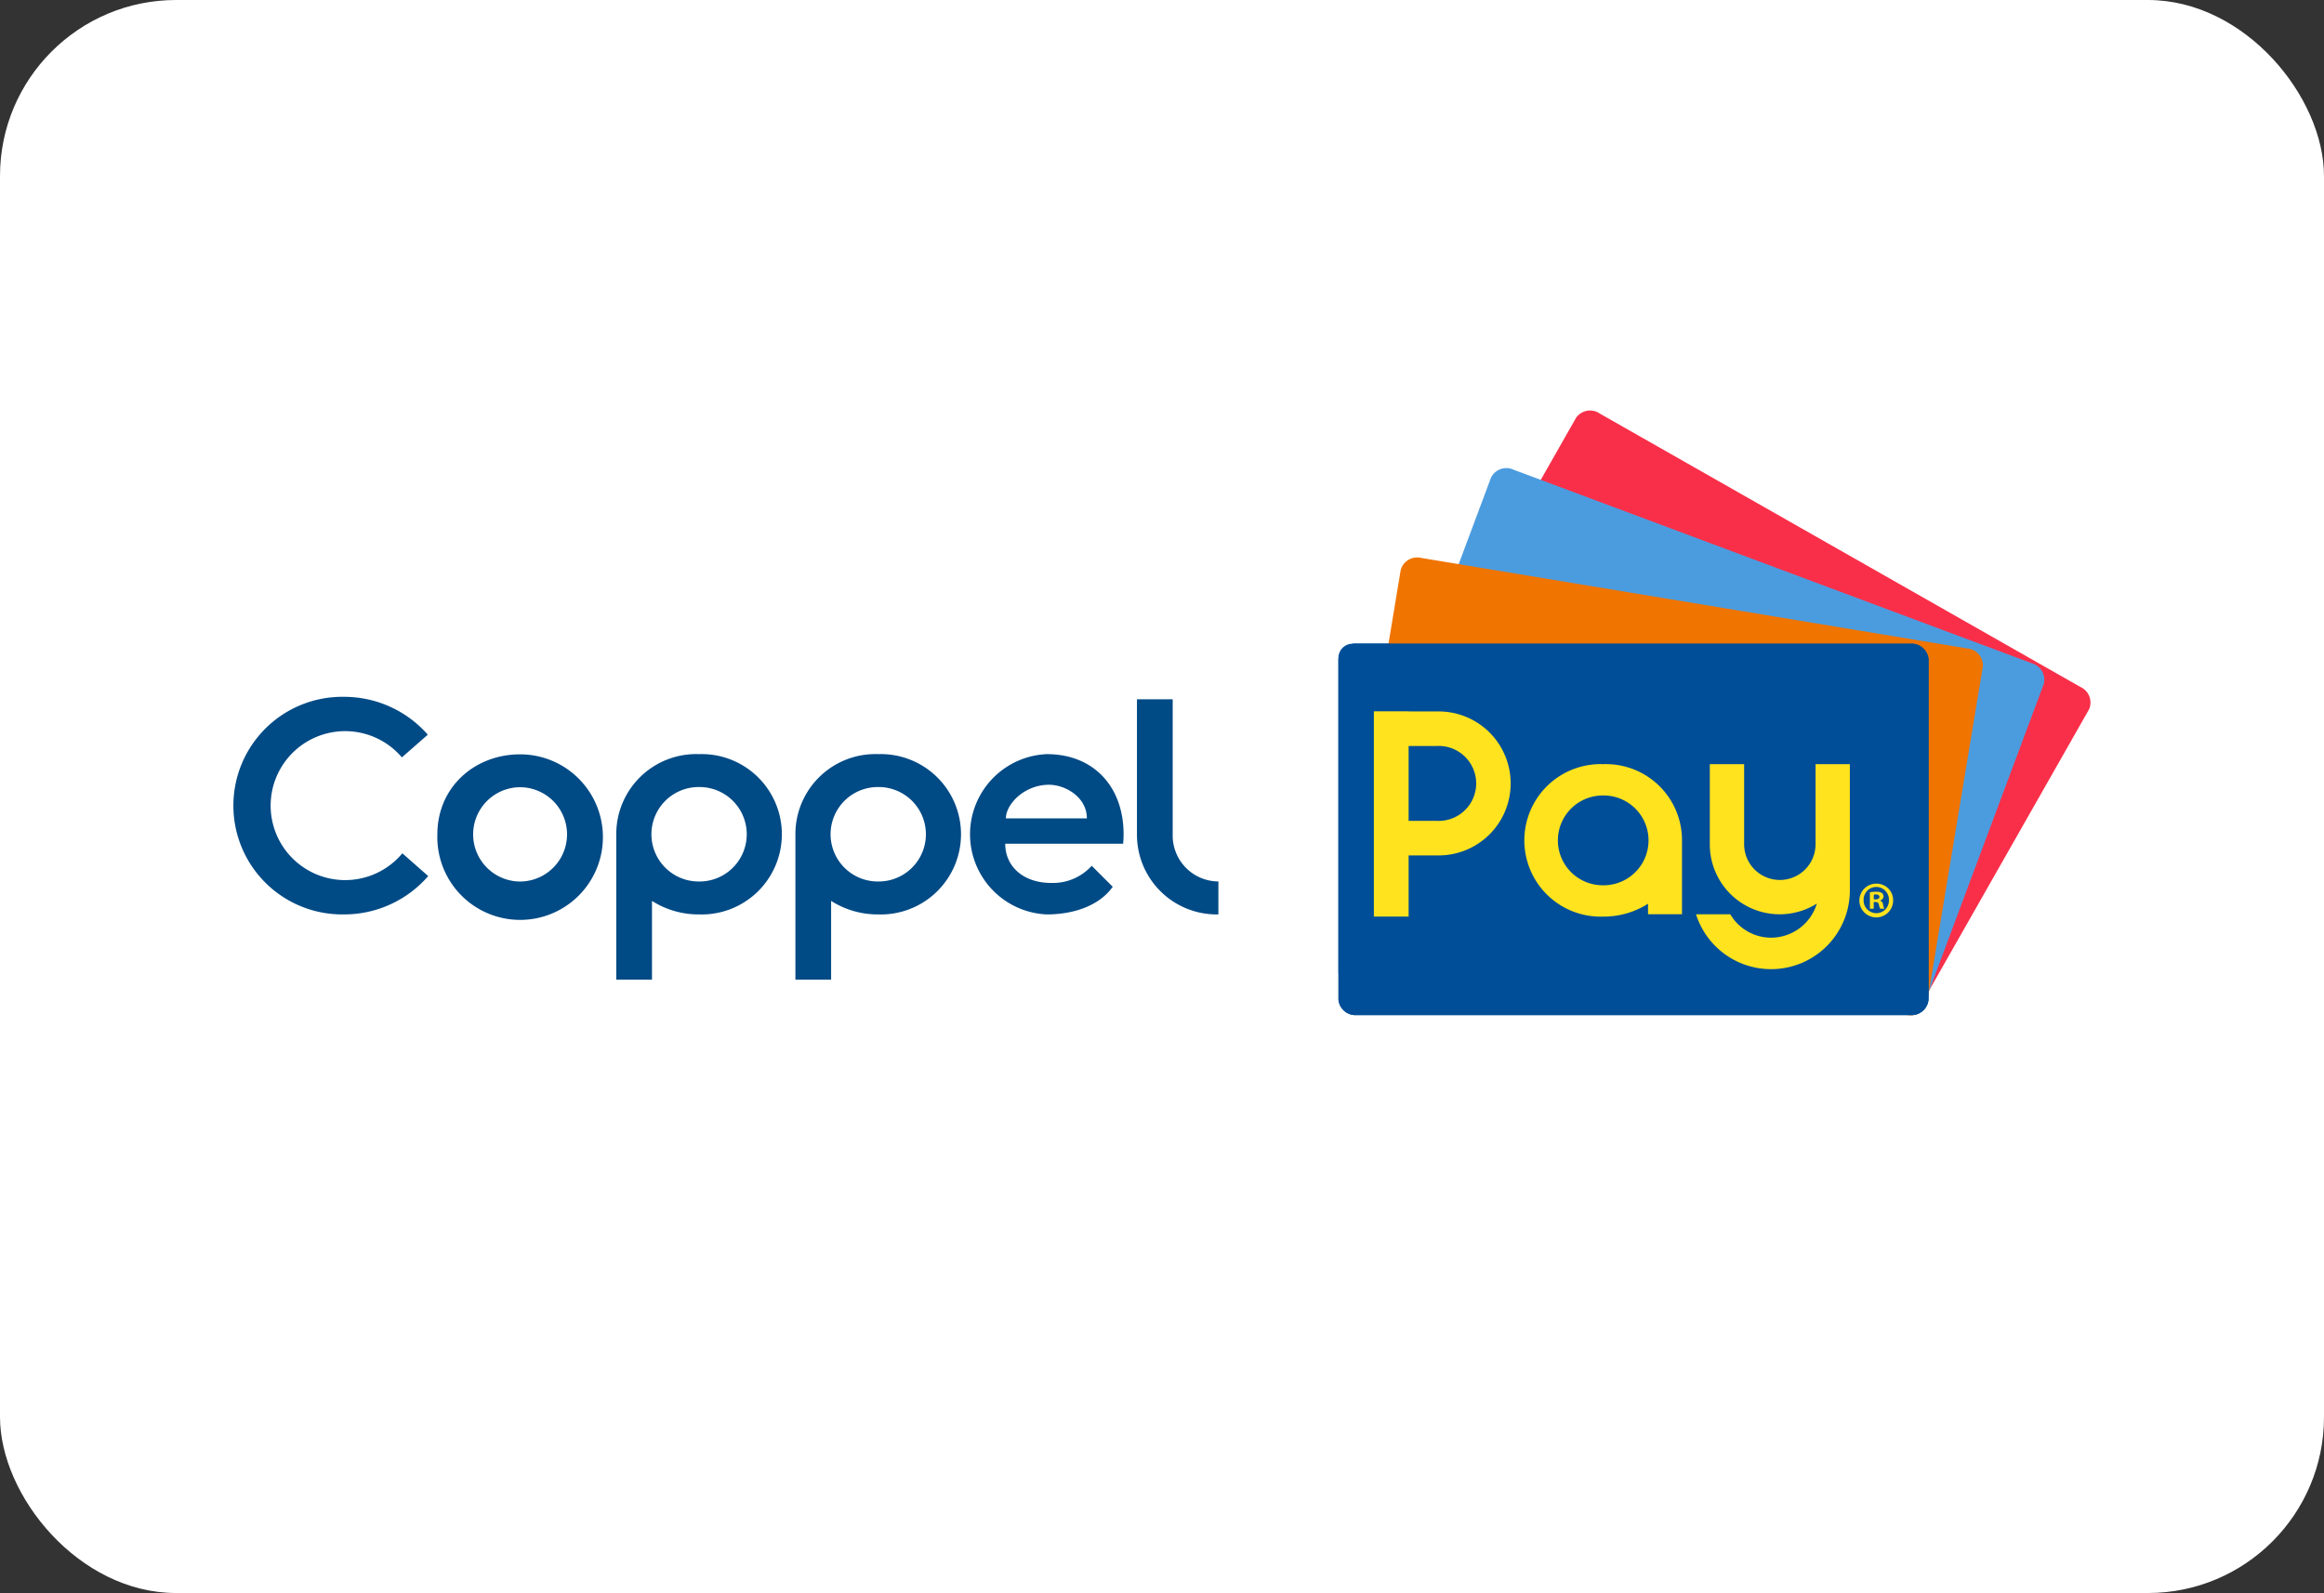 <svg xmlns="http://www.w3.org/2000/svg" xmlns:xlink="http://www.w3.org/1999/xlink" width="264" height="181" viewBox="0 0 264 181"><rect x="0" y="0" width="264" height="181" fill="#333333" stroke="none"/><defs><clipPath id="a"><rect width="210.998" height="68.672" fill="none"/></clipPath></defs><g transform="translate(-2652 -30)"><g transform="translate(1110 13)"><rect width="264" height="181" rx="20" transform="translate(1542 17)" fill="#fff"/></g><g transform="translate(2678.501 76.664)"><g clip-path="url(#a)"><path d="M723.543,142.145H675.577a1.6,1.6,0,0,0-1.6,1.6v35.669a1.6,1.6,0,0,0,1.6,1.6h47.967a1.6,1.6,0,0,0,1.6-1.6V143.746a1.6,1.6,0,0,0-1.6-1.6" transform="translate(-548.433 -115.667)" fill="#004e98"/><path d="M791.738,31.4,737.116.322a1.941,1.941,0,0,0-2.68.475L715.291,34.451A1.941,1.941,0,0,0,716.253,37L770.874,68.07a1.942,1.942,0,0,0,2.68-.474L792.7,33.942a1.942,1.942,0,0,0-.961-2.546" transform="translate(-581.894 -0.001)" fill="#f92f49"/><path d="M768.849,57.309,709.98,35.318a1.941,1.941,0,0,0-2.57.9L693.86,72.484a1.941,1.941,0,0,0,1.354,2.36l58.869,21.991a1.942,1.942,0,0,0,2.57-.894L770.2,59.67a1.942,1.942,0,0,0-1.354-2.361" transform="translate(-564.537 -28.611)" fill="#4b9cdf"/><path d="M748.554,99.955l-62-10.28a1.941,1.941,0,0,0-2.351,1.372l-6.334,38.2a1.941,1.941,0,0,0,1.782,2.056l62,10.28A1.942,1.942,0,0,0,744,140.209l6.334-38.2a1.942,1.942,0,0,0-1.782-2.057" transform="translate(-551.588 -72.943)" fill="#f07400"/><path d="M738.914,142.145H676.072a1.941,1.941,0,0,0-2.094,1.738V182.6a1.941,1.941,0,0,0,2.094,1.737h62.842a1.942,1.942,0,0,0,2.094-1.737V143.883a1.942,1.942,0,0,0-2.094-1.738" transform="translate(-548.433 -115.667)" fill="#004e98"/><path d="M738.914,142.145H676.072a1.941,1.941,0,0,0-2.094,1.738V182.6a1.941,1.941,0,0,0,2.094,1.737h62.842a1.942,1.942,0,0,0,2.094-1.737V143.883a1.942,1.942,0,0,0-2.094-1.738" transform="translate(-548.433 -115.667)" fill="#004e98"/><path d="M702.731,195.822h-3.21v-8.508h3.21a4.259,4.259,0,1,1,0,8.508m0-12.432h-3.21v-.013h-3.948V206.7h3.948v-6.953h3.21a8.18,8.18,0,1,0,0-16.355" transform="translate(-566.007 -149.219)" fill="#ffe31e"/><path d="M796.37,229.361l-.046,0-.046,0a5.1,5.1,0,0,1,0-10.205l.046,0,.046,0a5.1,5.1,0,0,1,0,10.205m-.046-13.762a8.665,8.665,0,1,0,0,17.32,9.37,9.37,0,0,0,5.092-1.461v1.194h3.859v-8.394a8.641,8.641,0,0,0-8.952-8.659" transform="translate(-640.705 -175.438)" fill="#ffe31e"/><path d="M905.613,215.6v9.1a4.056,4.056,0,0,1-8.112,0v-9.1h-3.9v9.1a7.939,7.939,0,0,0,12.159,6.742,5.439,5.439,0,0,1-5.2,3.872,5.375,5.375,0,0,1-4.633-2.66h-3.893a8.949,8.949,0,0,0,17.477-2.714V215.6Z" transform="translate(-725.873 -175.438)" fill="#ffe31e"/><path d="M133.863,209.611c-5.136,0-9.4,3.7-9.4,9.093a9.405,9.405,0,1,0,9.4-9.093m.049,14.45h-.1a5.358,5.358,0,0,1,0-10.715l.047,0,.049,0a5.358,5.358,0,0,1,0,10.715" transform="translate(-101.28 -170.566)" fill="#004a85"/><path d="M19.205,192.311a8.462,8.462,0,1,1-.052-10.9l2.943-2.58a12.633,12.633,0,0,0-9.53-4.3,12.362,12.362,0,1,0,0,24.721,12.623,12.623,0,0,0,9.575-4.356Z" transform="translate(0 -142.02)" fill="#004a85"/><path d="M352.2,209.48a9.086,9.086,0,0,0-9.414,9.106v16.52h4.057v-8.949a9.862,9.862,0,0,0,5.357,1.536,9.111,9.111,0,1,0,0-18.213m.047,14.471h-.1a5.366,5.366,0,0,1,0-10.732l.049,0,.047,0a5.366,5.366,0,0,1,0,10.732" transform="translate(-278.931 -170.459)" fill="#004a85"/><path d="M242.969,209.48a9.085,9.085,0,0,0-9.412,9.106v16.52h4.057v-8.949a9.854,9.854,0,0,0,5.355,1.536,9.111,9.111,0,1,0,0-18.213m.047,14.471h-.1a5.366,5.366,0,0,1,0-10.732l.049,0,.047,0a5.366,5.366,0,0,1,0,10.732" transform="translate(-190.051 -170.459)" fill="#004a85"/><path d="M458.02,209.479a9.115,9.115,0,0,0,0,18.213c2.87,0,5.894-.895,7.488-3.141l-2.387-2.386a5.933,5.933,0,0,1-4.605,1.95c-3.127,0-5.22-1.842-5.22-4.457h13.39a10.507,10.507,0,0,0,.055-1.071c0-5.4-3.392-9.107-8.721-9.107m-4.649,7.3c0-1.614,2.1-3.821,4.9-3.821,1.845,0,4.3,1.4,4.3,3.821Z" transform="translate(-365.606 -170.458)" fill="#004a85"/><path d="M555.16,191.341V176H551.1v15.344a9.054,9.054,0,0,0,9.25,9.1V196.7a5.216,5.216,0,0,1-5.191-5.362" transform="translate(-448.445 -143.213)" fill="#004a85"/><path d="M995.5,290.348a1.917,1.917,0,1,1-1.91-1.866,1.874,1.874,0,0,1,1.91,1.866m-3.354,0a1.446,1.446,0,0,0,1.454,1.49,1.429,1.429,0,0,0,1.423-1.479,1.44,1.44,0,1,0-2.878-.011m1.148.979h-.433v-1.866a3.616,3.616,0,0,1,.717-.059,1.187,1.187,0,0,1,.649.137.522.522,0,0,1,.181.41.475.475,0,0,1-.386.431v.024a.552.552,0,0,1,.34.454,1.439,1.439,0,0,0,.138.469h-.469a1.631,1.631,0,0,1-.146-.457c-.034-.2-.15-.3-.387-.3h-.2Zm.01-1.059h.207c.239,0,.433-.08.433-.273,0-.169-.125-.285-.4-.285a1.05,1.05,0,0,0-.239.023Z" transform="translate(-806.947 -234.745)" fill="#ffe31e"/></g></g></g></svg>